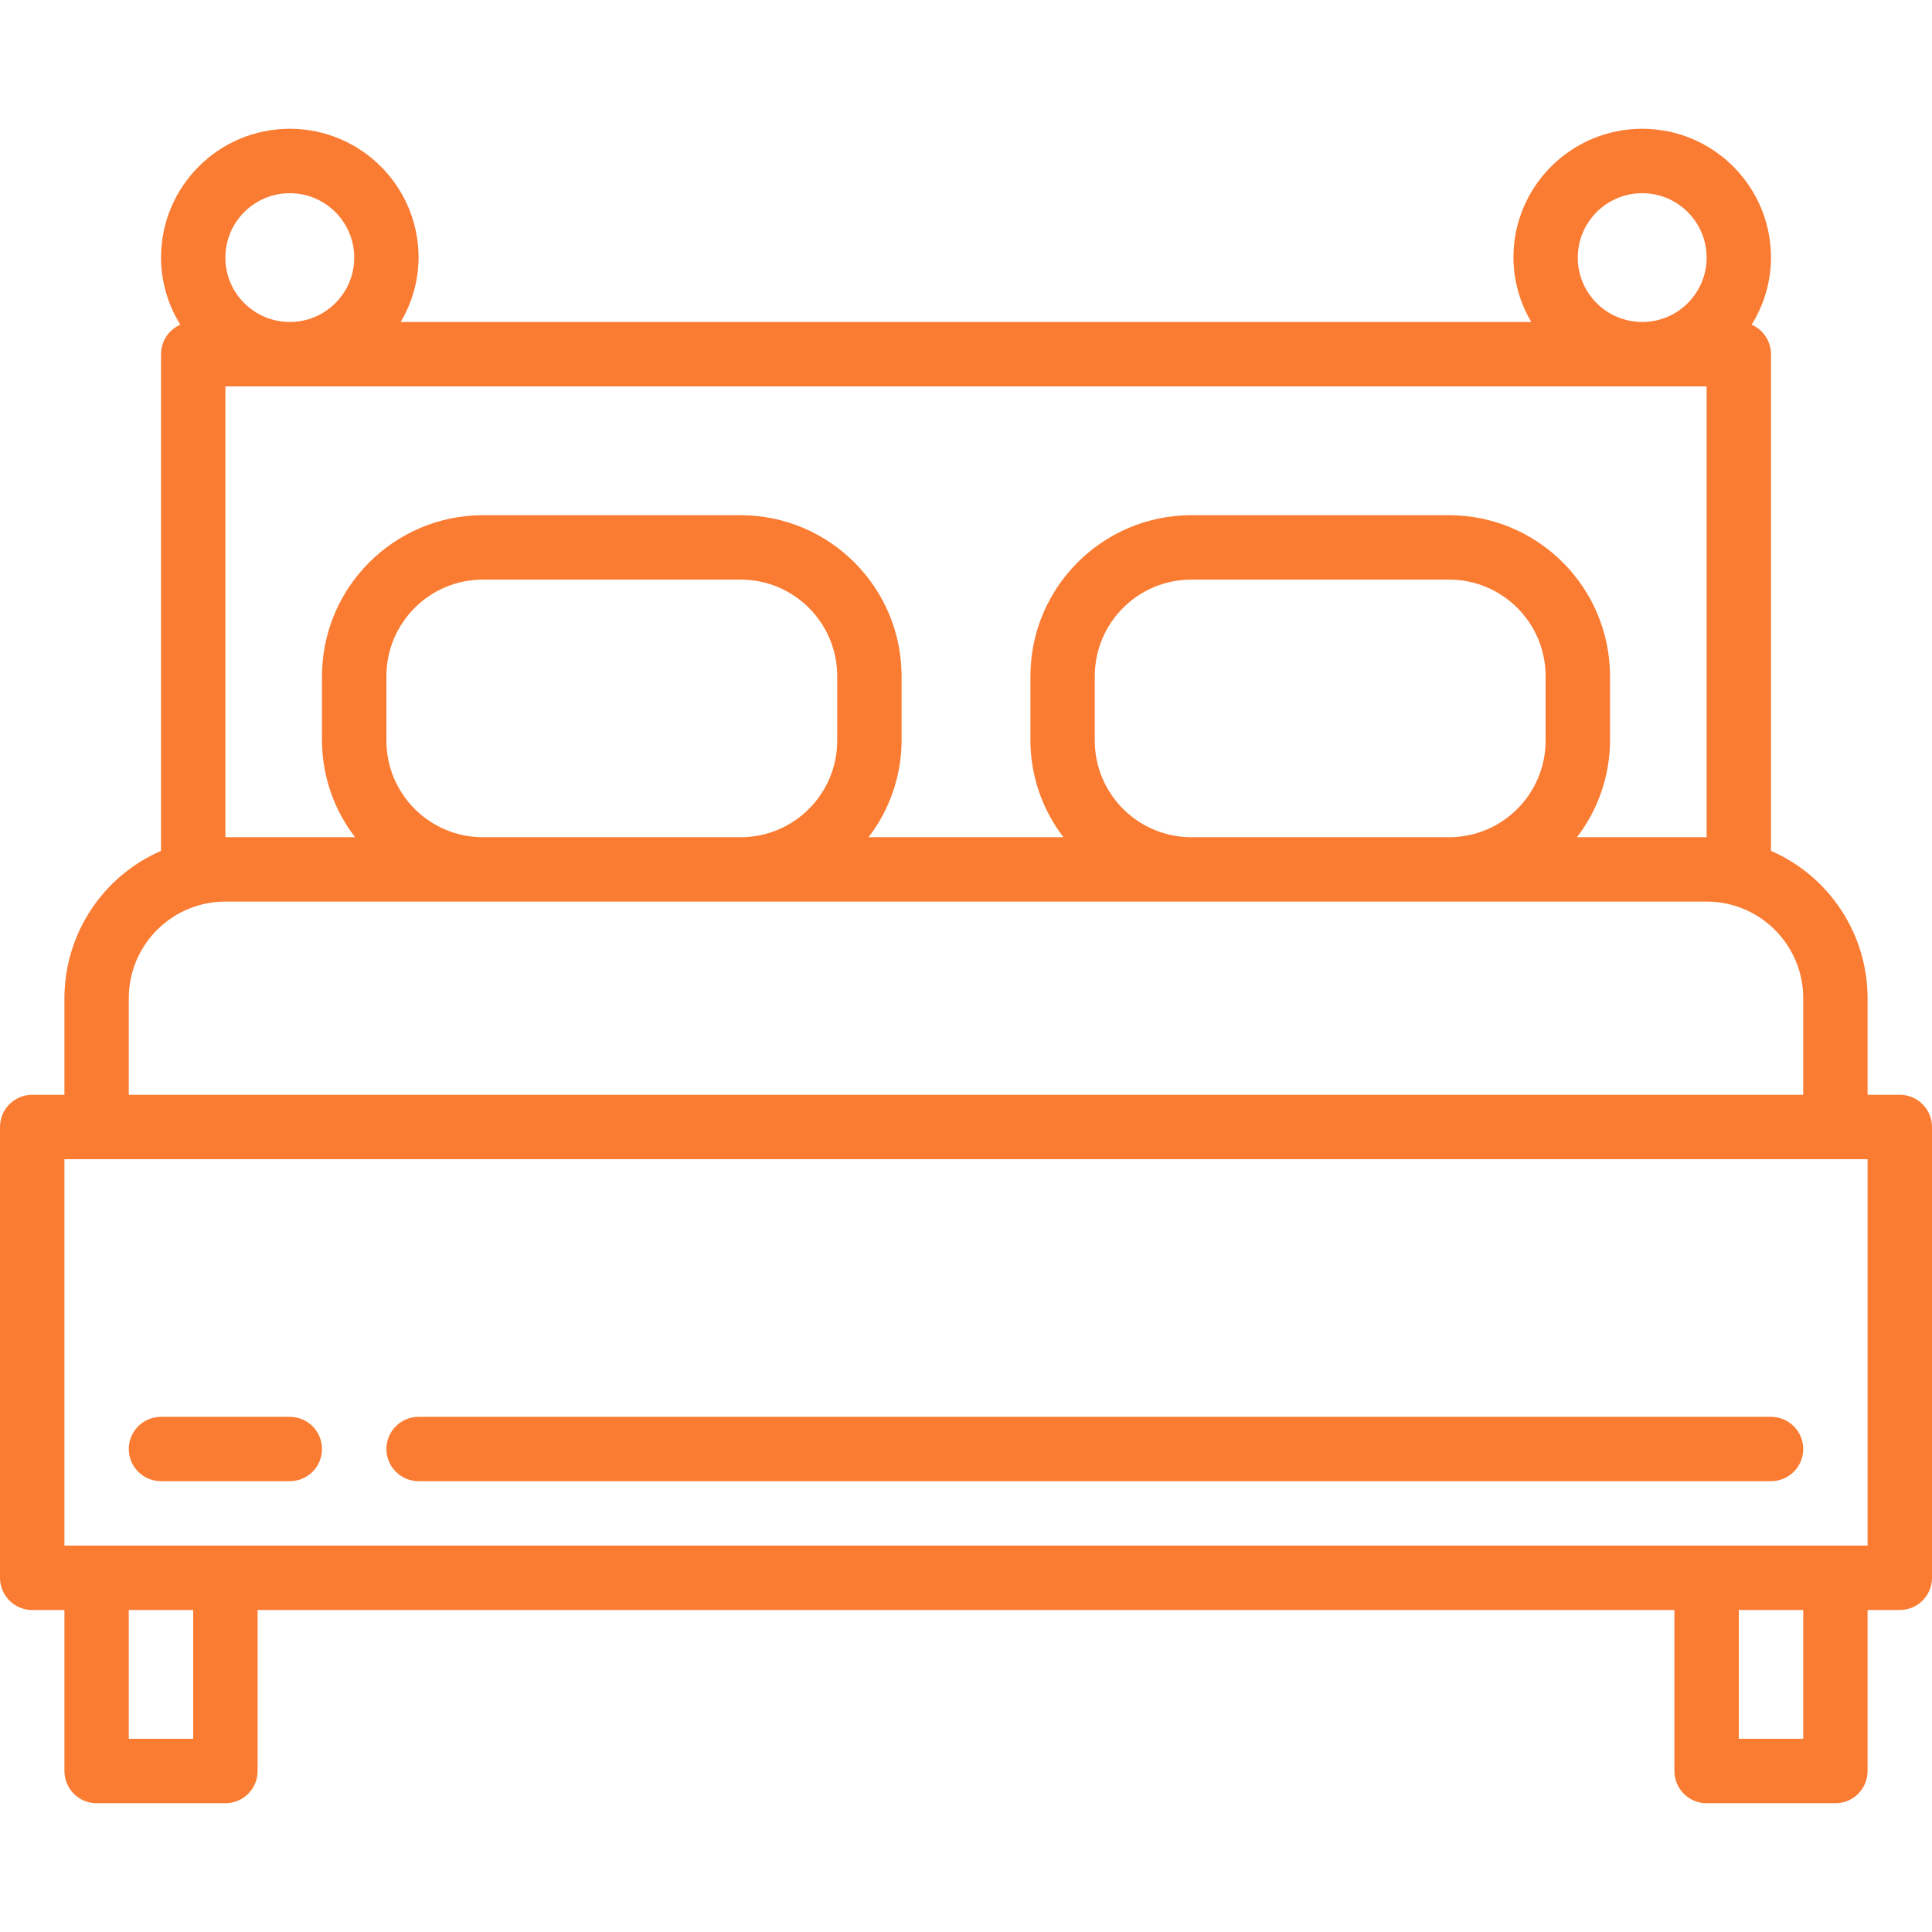 <svg width="32" height="32" viewBox="0 0 32 32" fill="none" xmlns="http://www.w3.org/2000/svg">
<path d="M31.467 18.133H30.933V16.533C30.932 15.474 30.304 14.516 29.333 14.093V5.867C29.333 5.655 29.208 5.463 29.013 5.378C29.221 5.045 29.332 4.66 29.333 4.267C29.333 3.088 28.378 2.133 27.2 2.133C26.022 2.133 25.067 3.088 25.067 4.267C25.069 4.642 25.171 5.01 25.363 5.333H6.637C6.829 5.01 6.931 4.642 6.933 4.267C6.933 3.088 5.978 2.133 4.8 2.133C3.622 2.133 2.667 3.088 2.667 4.267C2.668 4.66 2.779 5.045 2.987 5.378C2.792 5.463 2.667 5.655 2.667 5.867V14.093C1.696 14.516 1.068 15.474 1.067 16.533V18.133H0.533C0.239 18.133 0 18.372 0 18.667V26.133C0 26.428 0.239 26.667 0.533 26.667H1.067V29.333C1.067 29.628 1.305 29.867 1.6 29.867H3.733C4.028 29.867 4.267 29.628 4.267 29.333V26.667H27.733V29.333C27.733 29.628 27.972 29.867 28.267 29.867H30.4C30.695 29.867 30.933 29.628 30.933 29.333V26.667H31.467C31.761 26.667 32 26.428 32 26.133V18.667C32 18.372 31.761 18.133 31.467 18.133ZM27.2 3.2C27.789 3.2 28.267 3.678 28.267 4.267C28.267 4.856 27.789 5.333 27.2 5.333C26.611 5.333 26.133 4.856 26.133 4.267C26.133 3.678 26.611 3.2 27.2 3.2ZM4.8 3.2C5.389 3.2 5.867 3.678 5.867 4.267C5.867 4.856 5.389 5.333 4.8 5.333C4.211 5.333 3.733 4.856 3.733 4.267C3.733 3.678 4.211 3.2 4.8 3.2ZM3.733 6.4H28.267V13.867H26.119C26.472 13.408 26.665 12.846 26.667 12.267V11.2C26.665 9.728 25.472 8.535 24 8.533H19.733C18.261 8.535 17.068 9.728 17.067 11.2V12.267C17.069 12.846 17.261 13.408 17.614 13.867H14.386C14.739 13.408 14.931 12.846 14.933 12.267V11.2C14.932 9.728 13.739 8.535 12.267 8.533H8C6.528 8.535 5.335 9.728 5.333 11.2V12.267C5.335 12.846 5.528 13.408 5.881 13.867H3.733V6.4ZM25.6 11.2V12.267C25.6 13.15 24.884 13.867 24 13.867H19.733C18.85 13.867 18.133 13.15 18.133 12.267V11.2C18.133 10.316 18.85 9.6 19.733 9.6H24C24.884 9.6 25.6 10.316 25.6 11.2ZM13.867 11.2V12.267C13.867 13.15 13.15 13.867 12.267 13.867H8C7.116 13.867 6.4 13.15 6.4 12.267V11.2C6.4 10.316 7.116 9.6 8 9.6H12.267C13.15 9.6 13.867 10.316 13.867 11.2ZM2.133 16.533C2.133 15.65 2.85 14.933 3.733 14.933H28.267C29.15 14.933 29.867 15.65 29.867 16.533V18.133H2.133V16.533ZM3.2 28.8H2.133V26.667H3.2V28.8ZM29.867 28.8H28.8V26.667H29.867V28.8ZM30.933 25.6H1.067V19.2H30.933V25.6Z" fill="#fa7c33"/>
<path d="M4.8 23.467H2.667C2.372 23.467 2.133 23.706 2.133 24C2.133 24.294 2.372 24.533 2.667 24.533H4.8C5.095 24.533 5.333 24.294 5.333 24C5.333 23.706 5.095 23.467 4.8 23.467Z" fill="#fa7c33"/>
<path d="M29.333 23.467H6.933C6.639 23.467 6.4 23.706 6.4 24C6.4 24.294 6.639 24.533 6.933 24.533H29.333C29.628 24.533 29.867 24.294 29.867 24C29.867 23.706 29.628 23.467 29.333 23.467Z" fill="#fa7c33"/>
</svg>
